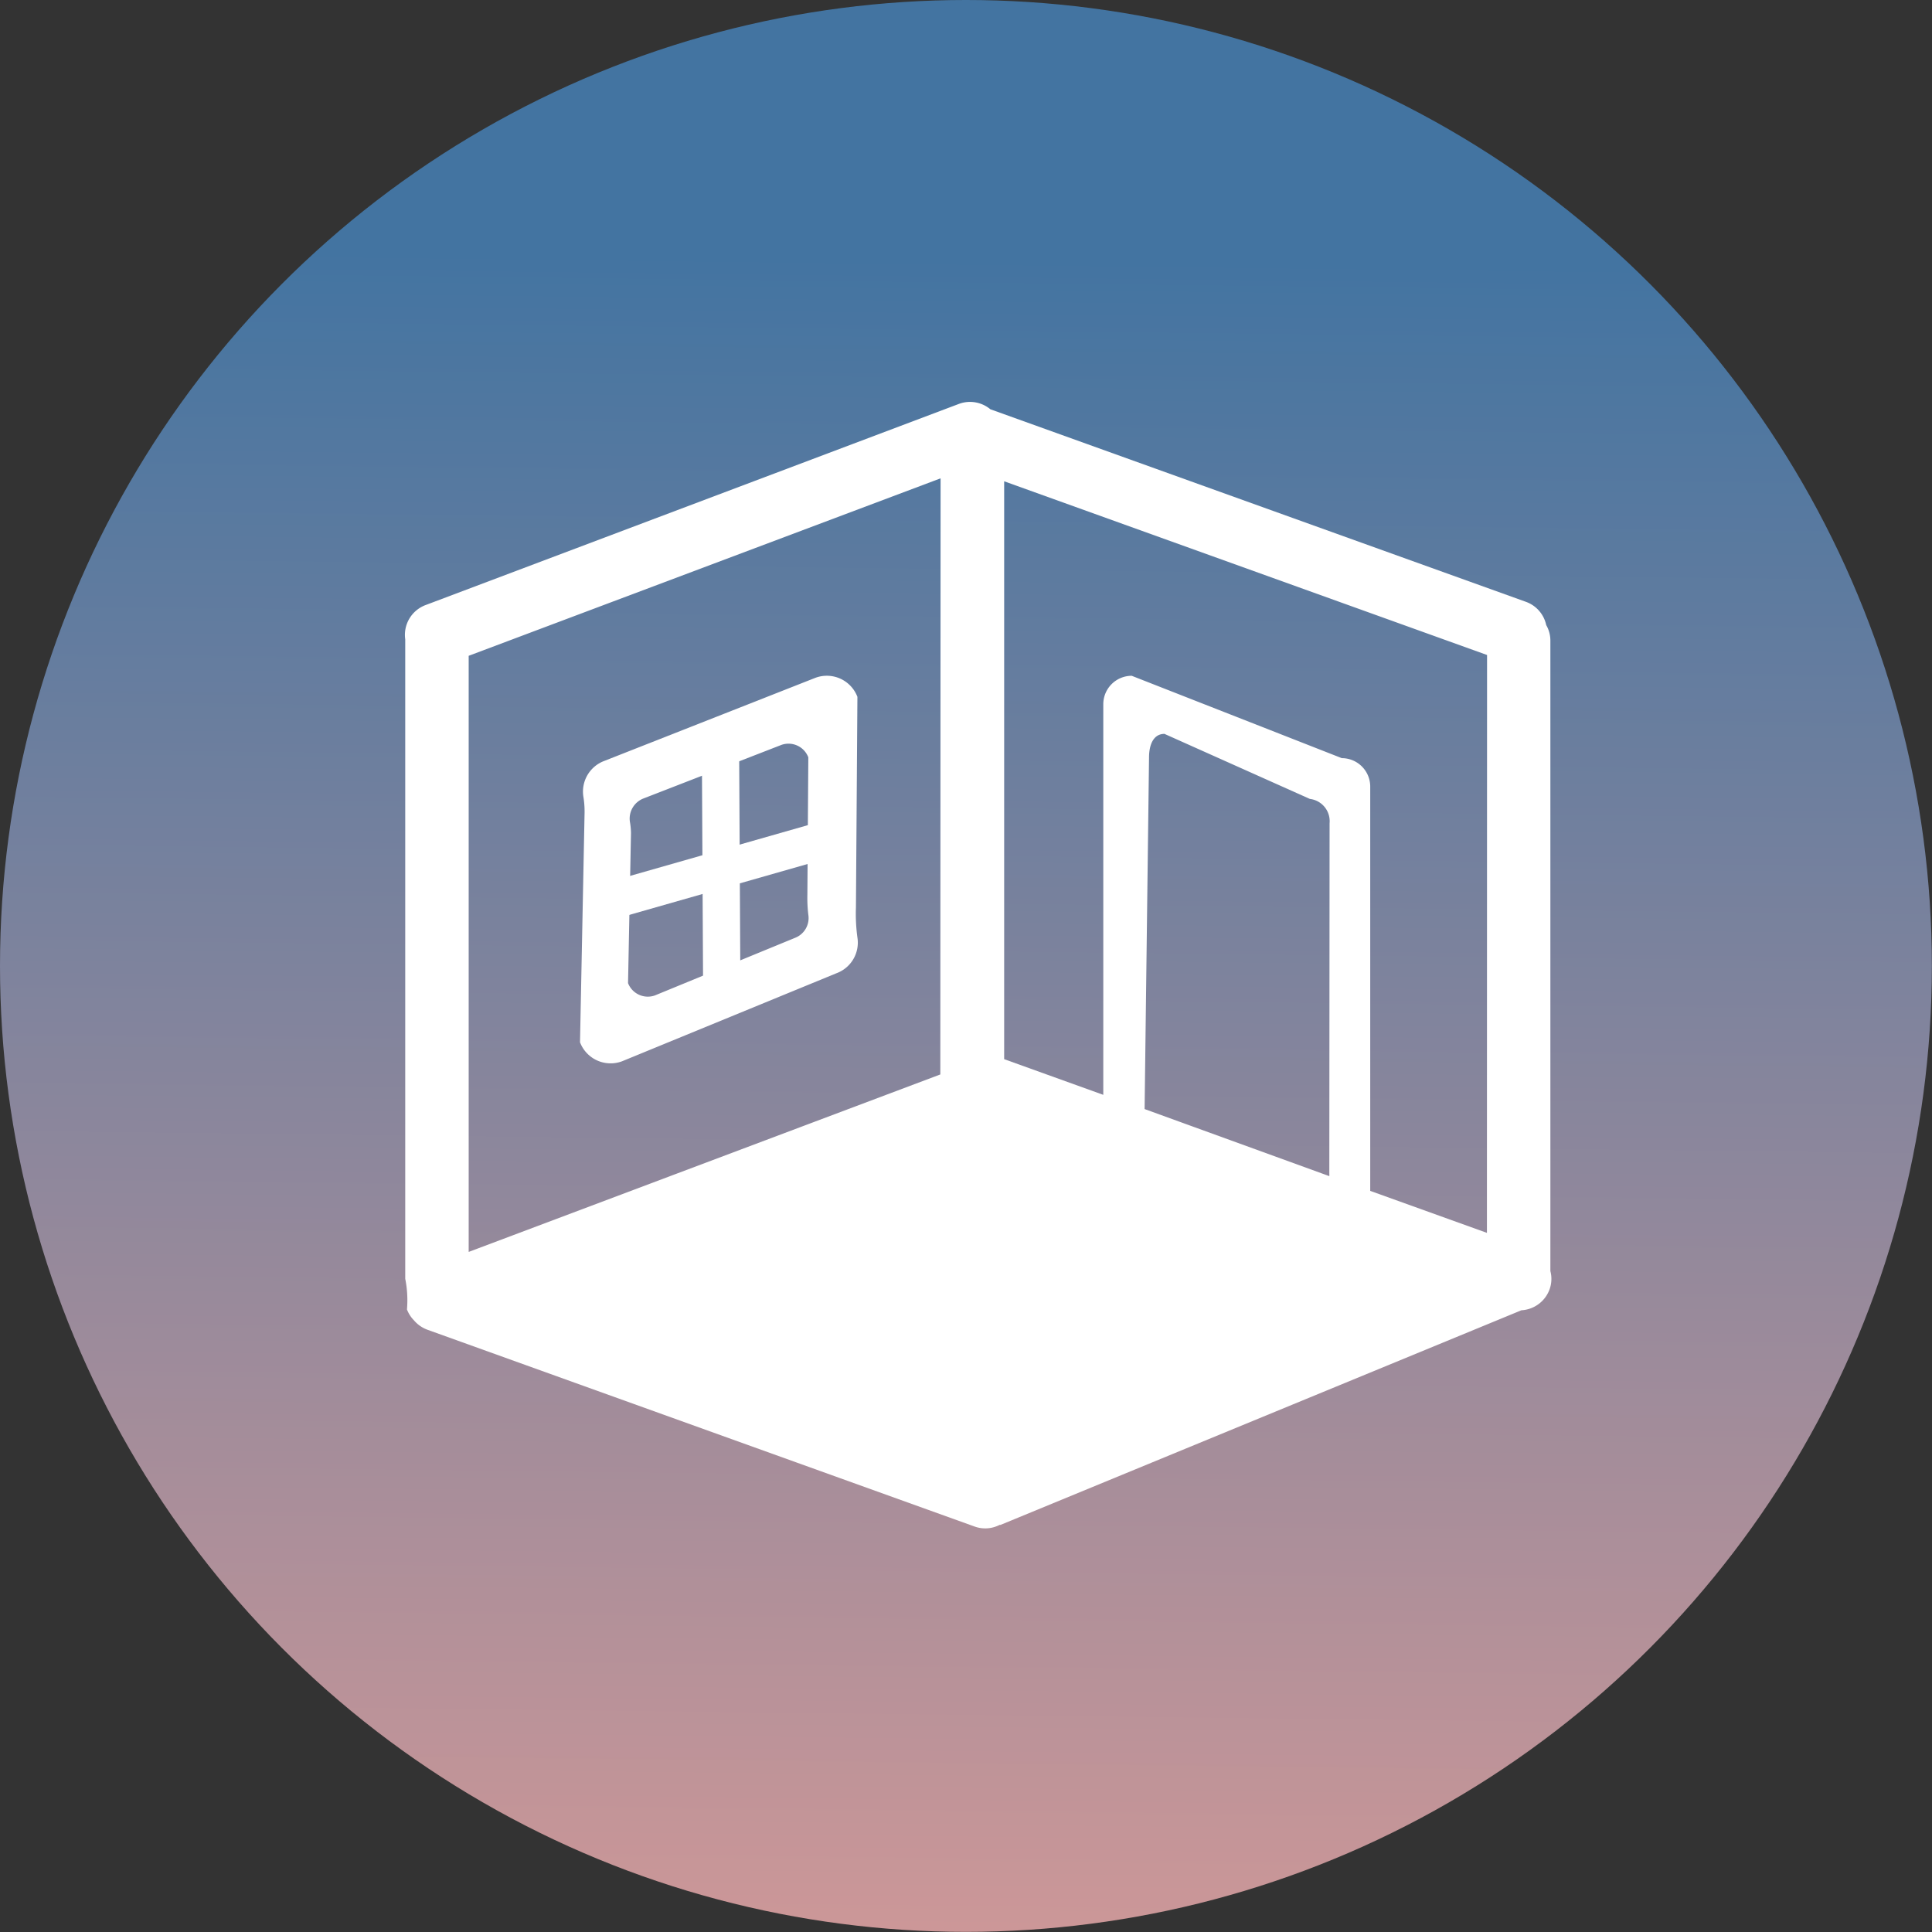 <svg id="Layer_1" data-name="Layer 1" xmlns="http://www.w3.org/2000/svg" xmlns:xlink="http://www.w3.org/1999/xlink" viewBox="0 0 144.03 144.03"><rect x="0" y="0" width="144.03" height="144.03" fill="#333333" stroke="none"/><defs><style>.cls-1{fill:url(#linear-gradient);}.cls-2{fill:#fff;}</style><linearGradient id="linear-gradient" x1="71.09" y1="150.99" x2="72.63" y2="19.29" gradientUnits="userSpaceOnUse"><stop offset="0" stop-color="#d49997"/><stop offset="1" stop-color="#4374a1"/></linearGradient></defs><title>rooms</title><circle id="button_rooms" class="cls-1" cx="72.01" cy="72.01" r="72.01"/><g id="icon_room"><path class="cls-2" d="M187.54,238.43v-47a2.29,2.29,0,0,0-.31-1.16,2.36,2.36,0,0,0-1.5-1.73l-39.94-14.36a2.37,2.37,0,0,0-2.34-.4l-39.77,15a2.37,2.37,0,0,0-1.51,2.55c0,.05,0,.09,0,.14V239a8.16,8.16,0,0,1,.13,2.29h0a2.35,2.35,0,0,0,.52.81,2.39,2.39,0,0,0,1,.7l40.79,14.67a2.33,2.33,0,0,0,1.87-.12l.07,0,38.83-16a2.37,2.37,0,0,0,2.1-1.56A2.28,2.28,0,0,0,187.54,238.43Zm-42.2,14.25-34.08-12.26,33.86-12.73a2.38,2.38,0,0,0,.67-.4l32.68,11.76Zm37.47-17.1-8.7-3.13V202.31a2.12,2.12,0,0,0-2.12-2.12l-15.66-6.14a2.12,2.12,0,0,0-2.12,2.11v29.13l-7.39-2.66V179.55l36,12.95Zm-11.75-4.44a1.49,1.49,0,0,1,0,.21l-13.77-5,.33-26.2c0-1,.35-1.77,1.15-1.77l10.84,4.85a1.67,1.67,0,0,1,1.47,1.81Zm-29-7.37L106.9,237V192.56l35.18-13.23Z" transform="translate(-71.96 -143.67)"/><path class="cls-2" d="M115.54,204.24l-.34,17.13a2.44,2.44,0,0,0,3.13,1.42l16-6.57a2.43,2.43,0,0,0,1.55-2.66,13.07,13.07,0,0,1-.11-2.26l.11-15.68a2.44,2.44,0,0,0-3.13-1.42L117,200.4a2.44,2.44,0,0,0-1.55,2.66A6.75,6.75,0,0,1,115.54,204.24Zm3.38.7a1.61,1.61,0,0,1,1-1.74l10.3-4a1.58,1.58,0,0,1,2,.93l-.07,10.25a10.48,10.48,0,0,0,.07,1.48,1.58,1.58,0,0,1-1,1.73l-10.44,4.29a1.58,1.58,0,0,1-2-.92l.22-11.19A5.16,5.16,0,0,0,118.92,204.94Z" transform="translate(-71.96 -143.67)"/><line class="cls-2" x1="53.73" y1="56.26" x2="53.82" y2="73.48"/><rect class="cls-2" x="124.34" y="199.93" width="2.78" height="17.22" transform="translate(-73.06 -143) rotate(-0.3)"/><line class="cls-2" x1="61.85" y1="62.51" x2="45.29" y2="67.23"/><rect class="cls-2" x="116.92" y="207.15" width="17.22" height="2.78" transform="translate(-124.37 -101.22) rotate(-15.93)"/><polygon class="cls-2" points="34.93 96.32 72.92 111.5 110.85 95.19 72.92 81.42 34.93 96.32"/></g></svg>